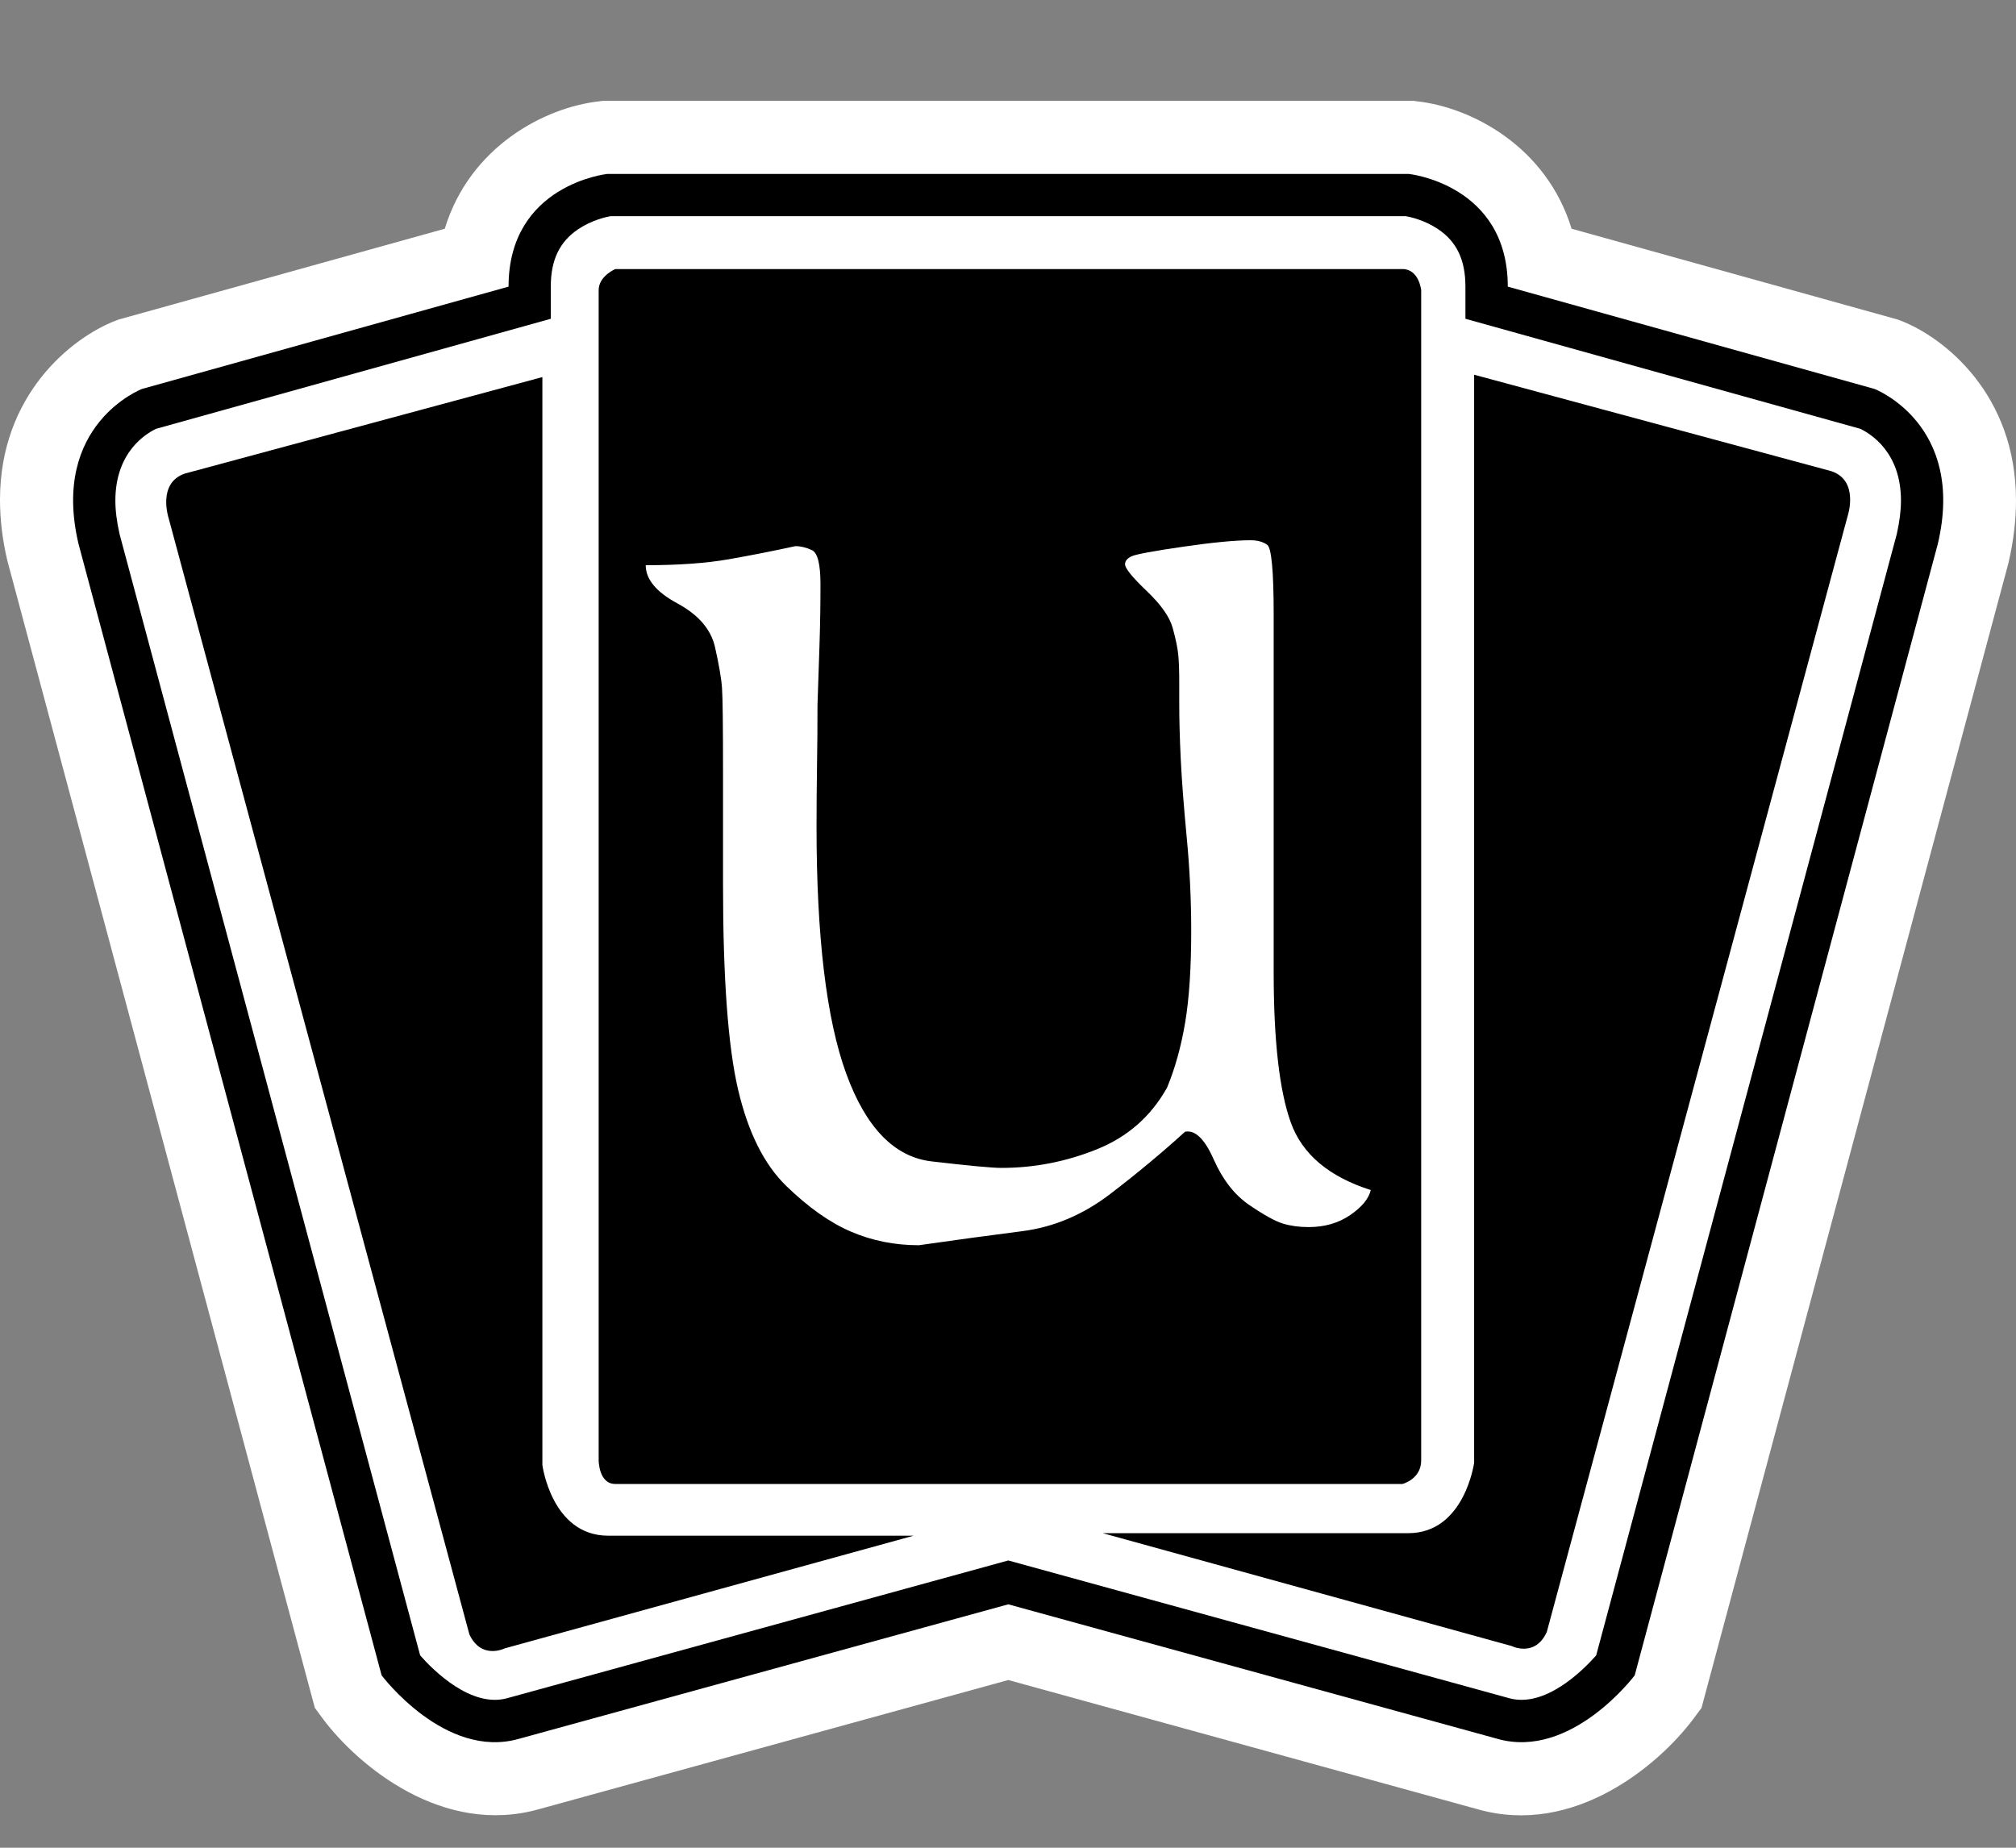 <?xml version="1.0" encoding="UTF-8" standalone="no"?>
<!-- Created with Inkscape (http://www.inkscape.org/) -->

<svg
   xmlns:dc="http://purl.org/dc/elements/1.1/"
   xmlns:cc="http://creativecommons.org/ns#"
   xmlns:rdf="http://www.w3.org/1999/02/22-rdf-syntax-ns#"
   xmlns:svg="http://www.w3.org/2000/svg"
   xmlns="http://www.w3.org/2000/svg"
   xmlns:sodipodi="http://sodipodi.sourceforge.net/DTD/sodipodi-0.dtd"
   xmlns:inkscape="http://www.inkscape.org/namespaces/inkscape"
   version="1.1"
   width="600"
   height="550"
   id="svg5925"
   sodipodi:docname="unlimited.svg"
   inkscape:version="0.92.2 5c3e80d, 2017-08-06">
  
  <rect width="100%" height="100%" fill="#808080" stroke="none"/>
  
  <defs
     id="defs5927" />
  <path
     d="M 419.337,30 H 179.564 l -1.148,0.153 c -16.190,1.747 -38.569,13.409 -46.045,37.931 l -96.991,27.010 -0.944,0.345 C 21.230,100.530 0,117.575 0,148.770 c 0,5.575 0.650,11.610 2.194,18.142 l 91.504,341.446 2.487,3.381 c 10.372,13.804 35.532,34.933 64.290,26.767 0,0 128.938,-35.481 139.604,-38.428 10.615,2.947 139.745,38.480 139.745,38.480 28.553,8.114 53.726,-13.013 64.086,-26.818 l 2.487,-3.342 91.364,-340.833 C 599.311,160.878 600,154.652 600,148.974 600,117.524 578.820,100.530 565.666,95.439 l -0.944,-0.345 L 467.731,68.084 C 460.254,43.562 437.825,31.901 421.685,30.153 L 420.537,30 Z"
     inkscape:connector-curvature="0"
     id="path812"
     style="fill:#ffffff;fill-opacity:1;fill-rule:nonzero;stroke:none" />
  <path
     d="m 180.713,51.778 c 0,0 -29.357,3.138 -29.357,33.542 L 42.256,115.776 c 0,0 -27.303,10.462 -18.882,46.147 l 90.203,336.763 c 0,0 18.895,25.211 40.916,18.882 l 145.588,-40.023 145.524,40.023 c 22.021,6.328 40.916,-18.882 40.916,-18.882 l 90.203,-336.763 c 8.420,-35.685 -18.831,-46.147 -18.831,-46.147 L 448.746,85.321 c 0,-30.403 -29.408,-33.542 -29.408,-33.542 z"
     inkscape:connector-curvature="0"
     id="path814"
     style="fill:#000000;fill-opacity:1;fill-rule:nonzero;stroke:none" />
  <path
     d="m 181.708,64.346 c -1.390,0.241 -5.575,1.186 -9.568,3.840 -5.575,3.725 -8.216,9.160 -8.216,17.134 v 9.568 c 0,0 -115.784,32.304 -117.468,32.751 -2.998,1.441 -12.120,6.876 -12.120,21.370 0,2.947 0.408,6.238 1.250,9.977 0.204,0.600 88.021,328.483 89.463,333.765 3.840,4.388 15.246,15.795 26.014,12.707 l 149.020,-40.967 148.956,40.967 c 10.768,3.087 22.136,-8.318 26.014,-12.707 1.454,-5.282 89.310,-333.166 89.463,-333.765 0.842,-3.738 1.250,-7.03 1.250,-9.977 0,-14.493 -9.122,-19.928 -12.107,-21.370 -1.696,-0.446 -117.519,-32.751 -117.519,-32.751 v -9.568 c 0,-7.974 -2.602,-13.409 -8.178,-17.134 -3.942,-2.653 -8.178,-3.597 -9.568,-3.840 z"
     inkscape:connector-curvature="0"
     id="path816"
     style="fill:#ffffff;fill-opacity:1;fill-rule:nonzero;stroke:none" />
  <path
     d="m 438.730,111.540 v 323.852 c 0,0 -2.845,20.975 -19.584,20.975 h -90.956 l 121.704,33.593 c 0,0 6.978,3.495 10.462,-4.184 l 89.565,-332.272 c 0,0 3.483,-10.462 -4.886,-13.256 z M 55.066,140.949 c -8.369,2.781 -4.873,13.307 -4.873,13.307 l 89.501,332.221 c 3.546,7.667 10.513,4.184 10.513,4.184 l 121.704,-33.542 h -90.892 c -16.854,0 -19.597,-21.038 -19.597,-21.038 V 112.242 Z M 183.111,80.090 h 234.286 c 4.937,0 5.575,6.277 5.575,6.277 v 348.323 c 0,5.639 -5.575,7.03 -5.575,7.03 H 183.111 c -4.937,0 -4.937,-7.03 -4.937,-7.03 V 86.367 c 0,-4.184 4.937,-6.277 4.937,-6.277"
     inkscape:connector-curvature="0"
     id="path818"
     style="fill:#000000;fill-opacity:1;fill-rule:nonzero;stroke:none" />
  <g
     transform="matrix(10.206,0,0,10.206,0,30)"
     id="text5170"
     style="font-style:normal;font-variant:normal;font-weight:100;font-stretch:normal;font-size:29.300px;line-height:125%;font-family:GoudyMedieval;-inkscape-font-specification:'GoudyMedieval Thin';text-align:start;letter-spacing:0px;word-spacing:0px;writing-mode:lr-tb;text-anchor:start;fill:#ffffff;fill-opacity:1;stroke:#8d742f;stroke-width:0.915;stroke-opacity:0">
    <path
       d="m 39.974,31.766 c -0.058,0.253 -0.258,0.498 -0.600,0.732 -0.341,0.234 -0.747,0.351 -1.215,0.351 -0.273,0 -0.522,-0.034 -0.747,-0.102 -0.224,-0.068 -0.552,-0.249 -0.981,-0.542 -0.429,-0.292 -0.776,-0.737 -1.039,-1.332 -0.263,-0.595 -0.541,-0.864 -0.835,-0.805 -0.664,0.605 -1.391,1.211 -2.182,1.816 -0.791,0.605 -1.645,0.966 -2.563,1.084 -0.918,0.117 -1.923,0.254 -3.017,0.410 -0.703,-1e-6 -1.362,-0.131 -1.977,-0.395 -0.615,-0.263 -1.245,-0.708 -1.889,-1.333 -0.644,-0.625 -1.113,-1.562 -1.406,-2.813 -0.292,-1.250 -0.439,-3.242 -0.439,-5.977 v -1.934 -1.318 c -1e-6,-1.367 -0.009,-2.192 -0.029,-2.475 -0.019,-0.283 -0.088,-0.683 -0.205,-1.201 -0.117,-0.517 -0.483,-0.942 -1.098,-1.274 -0.615,-0.332 -0.922,-0.703 -0.922,-1.113 0.956,1.9e-5 1.767,-0.058 2.431,-0.175 0.664,-0.117 1.308,-0.244 1.933,-0.381 0.156,2e-5 0.317,0.039 0.483,0.117 0.166,0.078 0.249,0.410 0.249,0.996 -3e-6,0.586 -0.009,1.181 -0.029,1.787 -0.019,0.605 -0.038,1.181 -0.058,1.728 -3e-6,0.605 -0.004,1.201 -0.014,1.787 -0.009,0.585 -0.014,1.171 -0.014,1.757 -3e-6,3.223 0.288,5.626 0.864,7.208 0.576,1.582 1.406,2.437 2.490,2.564 1.084,0.126 1.762,0.190 2.036,0.190 0.956,2e-6 1.884,-0.180 2.783,-0.542 0.898,-0.361 1.582,-0.962 2.050,-1.802 0.234,-0.566 0.410,-1.201 0.528,-1.904 0.117,-0.703 0.175,-1.592 0.175,-2.666 -1.4e-5,-0.898 -0.043,-1.806 -0.131,-2.724 -0.087,-0.918 -0.146,-1.684 -0.175,-2.300 -0.029,-0.615 -0.043,-1.147 -0.043,-1.596 v -0.615 c -1.3e-5,-0.351 -0.009,-0.625 -0.029,-0.820 -0.019,-0.195 -0.073,-0.454 -0.161,-0.776 -0.087,-0.322 -0.341,-0.683 -0.761,-1.083 -0.419,-0.400 -0.629,-0.659 -0.629,-0.776 -1.2e-5,-0.097 0.063,-0.175 0.190,-0.234 0.126,-0.058 0.625,-0.151 1.494,-0.278 0.869,-0.126 1.528,-0.190 1.977,-0.190 0.195,2e-5 0.356,0.043 0.483,0.131 0.126,0.087 0.190,0.766 0.190,2.036 v 1.553 8.878 c -1.6e-5,1.992 0.166,3.452 0.498,4.380 0.332,0.927 1.113,1.587 2.343,1.977 z"
       inkscape:connector-curvature="0"
       id="path2989" />
  </g>
</svg>
